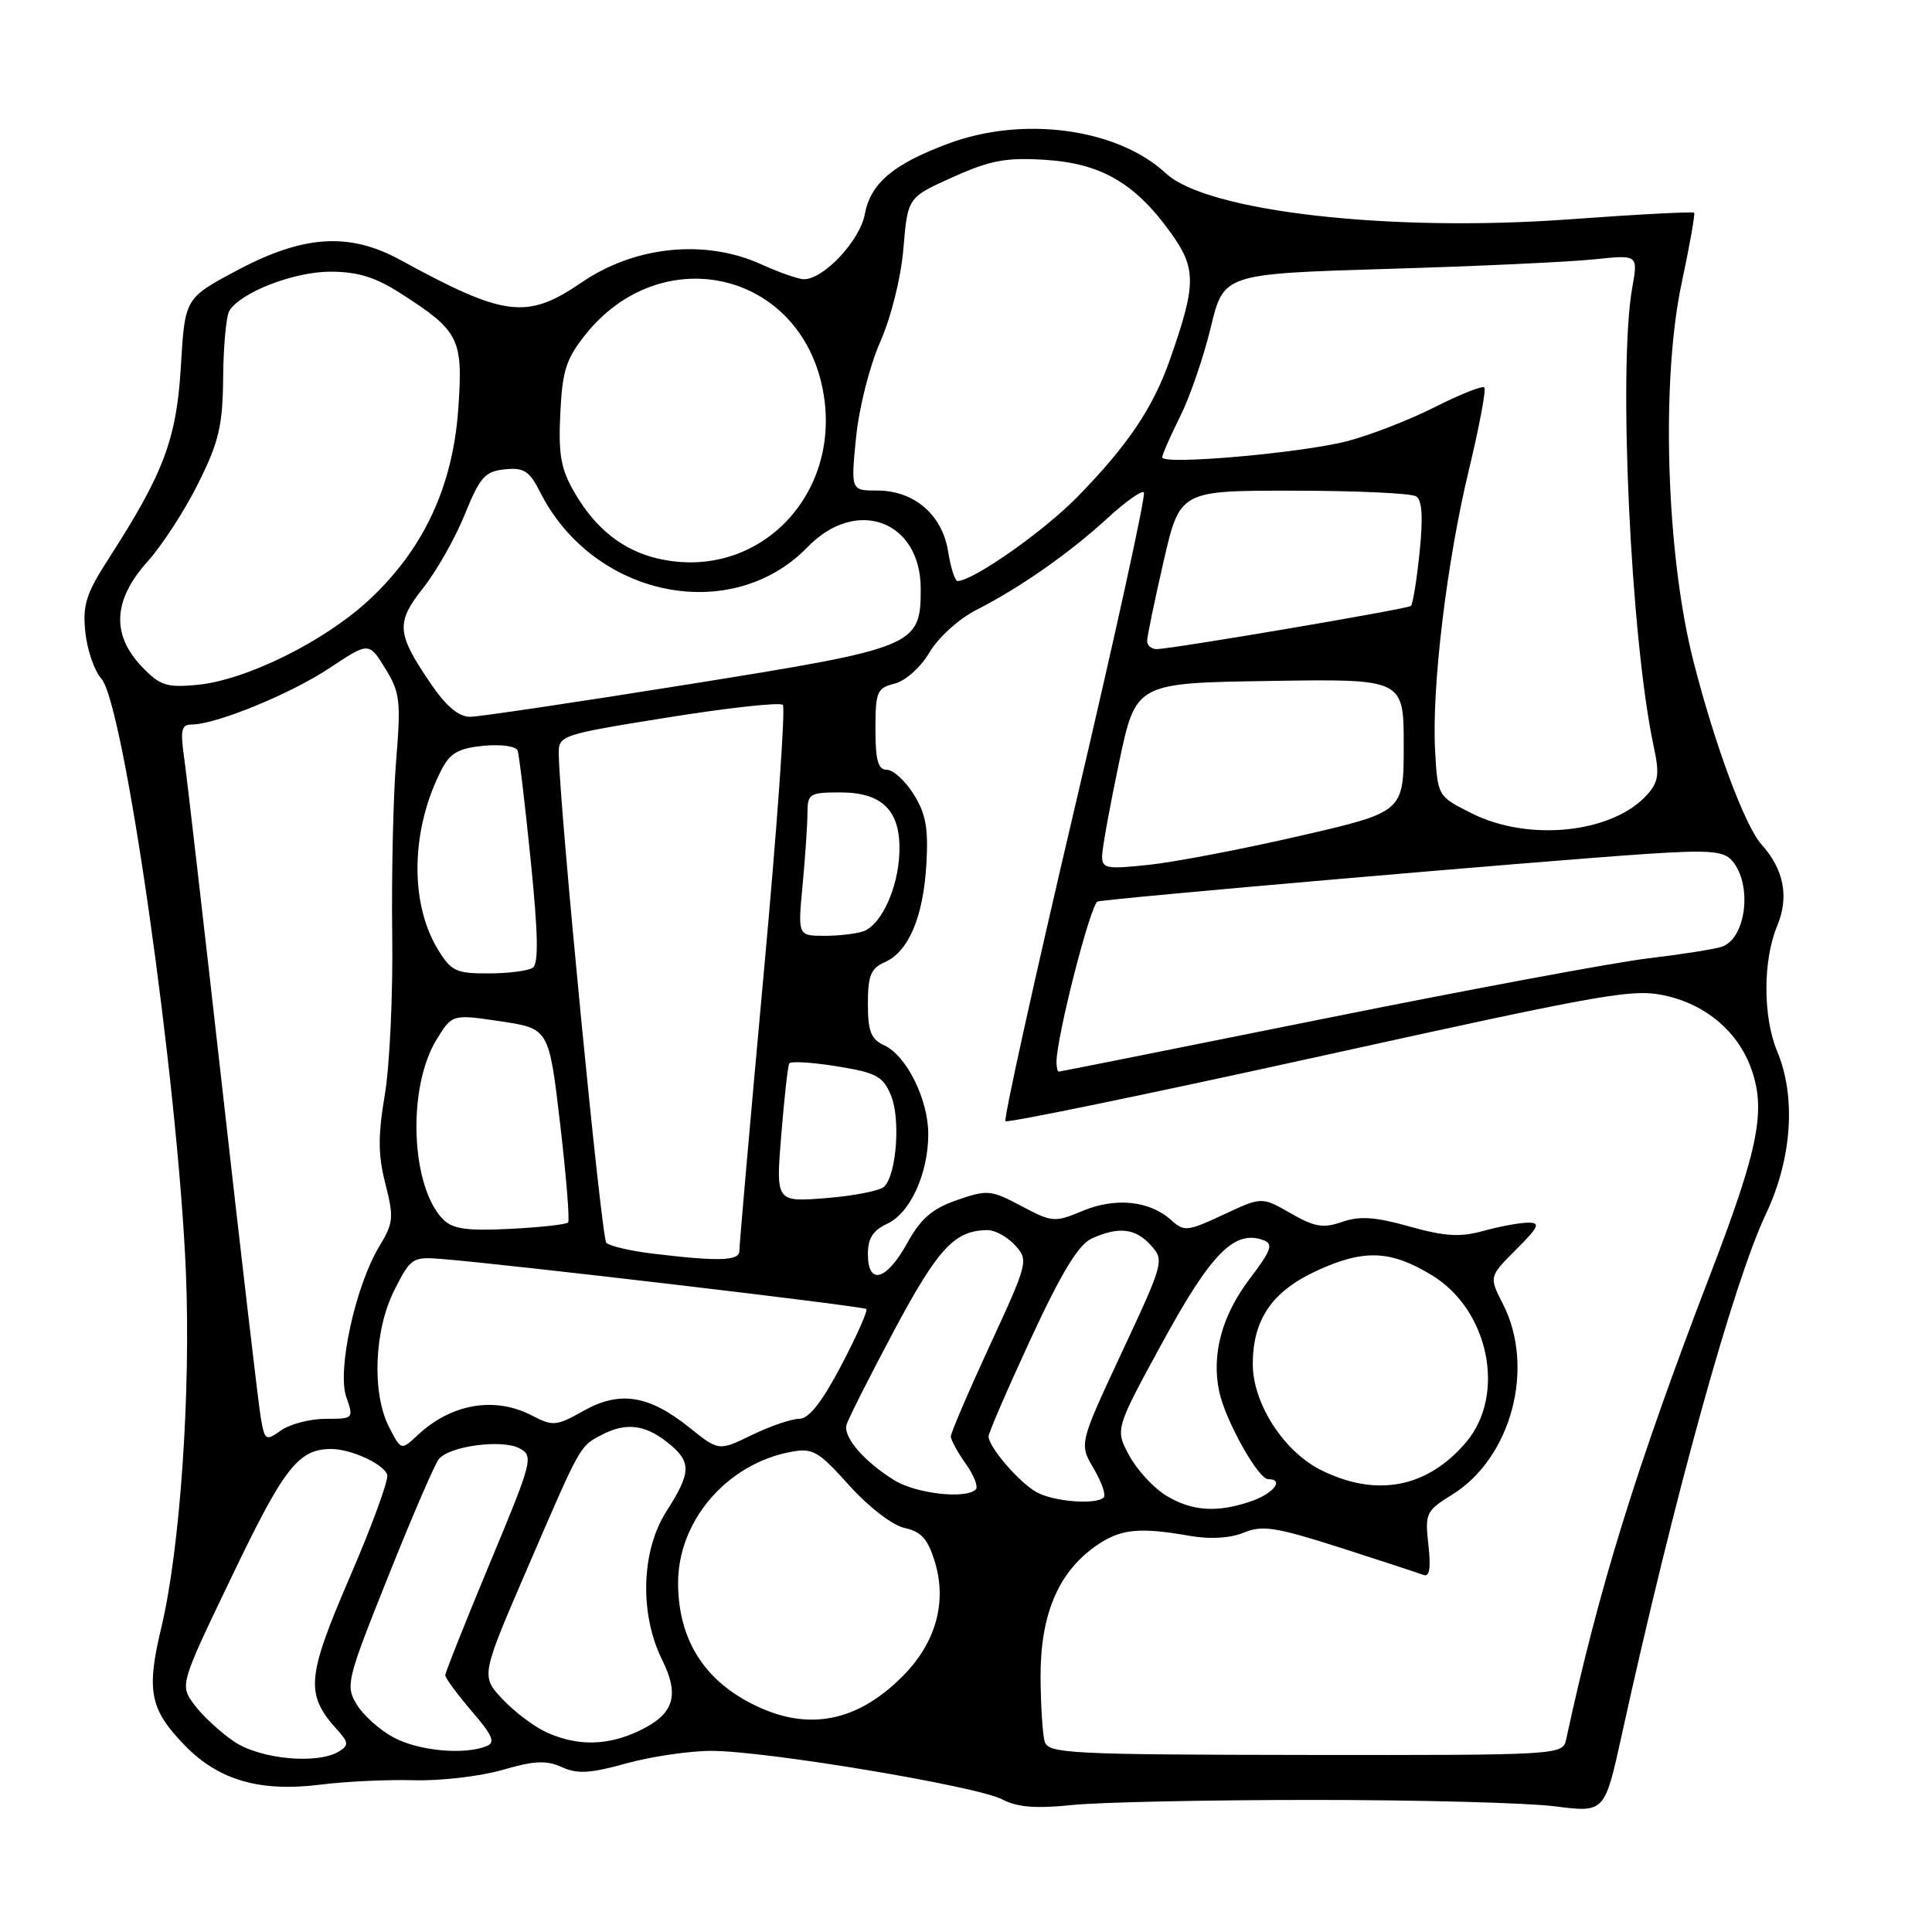 <?xml version="1.0" encoding="UTF-8" standalone="no"?>
<!DOCTYPE svg PUBLIC "-//W3C//DTD SVG 1.1//EN" "http://www.w3.org/Graphics/SVG/1.1/DTD/svg11.dtd" >
<svg xmlns="http://www.w3.org/2000/svg" xmlns:xlink="http://www.w3.org/1999/xlink" version="1.1" viewBox="0 0 256 256">
 <g >
 <path fill="currentColor"
d=" M 174.00 238.50 C 188.03 238.50 202.45 238.88 206.06 239.35 C 212.63 240.19 212.63 240.19 214.90 229.85 C 221.83 198.33 229.68 169.97 234.01 160.82 C 237.44 153.57 238.01 145.35 235.50 139.35 C 233.58 134.76 233.58 127.25 235.49 122.67 C 237.09 118.86 236.37 115.18 233.42 111.91 C 231.21 109.47 227.18 98.61 224.36 87.50 C 220.77 73.36 220.07 50.42 222.83 37.50 C 223.89 32.55 224.63 28.36 224.48 28.19 C 224.33 28.02 216.84 28.41 207.83 29.07 C 184.09 30.79 159.94 28.03 154.50 22.98 C 148.07 17.01 135.59 15.31 125.62 19.04 C 118.30 21.78 115.36 24.28 114.58 28.42 C 113.93 31.90 109.14 37.00 106.53 37.00 C 105.81 37.00 103.26 36.11 100.86 35.02 C 93.44 31.65 84.14 32.59 77.09 37.41 C 69.82 42.38 66.91 42.02 53.04 34.44 C 46.31 30.76 40.24 31.14 31.50 35.78 C 24.50 39.50 24.50 39.50 23.97 48.50 C 23.40 58.17 21.71 62.67 14.41 74.00 C 11.40 78.66 10.93 80.15 11.31 83.79 C 11.56 86.15 12.51 88.90 13.42 89.91 C 16.44 93.25 23.56 143.18 24.63 168.50 C 25.30 184.41 23.86 205.29 21.38 215.64 C 19.36 224.06 19.85 226.50 24.49 231.28 C 28.97 235.90 34.46 237.48 42.50 236.47 C 45.80 236.05 51.37 235.79 54.88 235.89 C 58.38 235.99 63.64 235.37 66.56 234.53 C 70.77 233.30 72.40 233.22 74.44 234.15 C 76.49 235.09 78.21 234.99 82.99 233.66 C 86.28 232.75 91.35 232.00 94.27 232.00 C 101.47 232.00 129.52 236.68 132.83 238.44 C 134.79 239.47 137.24 239.67 142.00 239.18 C 145.57 238.80 159.97 238.50 174.00 238.50 Z  M 30.99 230.75 C 29.17 229.51 26.81 227.32 25.75 225.89 C 23.81 223.27 23.81 223.27 30.79 208.74 C 37.65 194.43 39.55 192.00 43.89 192.00 C 46.49 192.00 50.77 193.95 51.31 195.39 C 51.55 196.00 49.31 202.12 46.35 208.98 C 40.60 222.33 40.42 224.50 44.72 229.25 C 46.19 230.87 46.22 231.25 44.96 232.05 C 42.14 233.83 34.47 233.12 30.99 230.75 Z  M 138.44 230.81 C 138.15 229.88 137.90 225.99 137.88 222.16 C 137.86 214.00 140.19 208.42 145.09 204.93 C 148.40 202.58 150.82 202.31 157.73 203.52 C 160.39 203.98 163.02 203.82 164.81 203.08 C 167.26 202.06 169.06 202.35 177.58 205.07 C 183.03 206.82 188.00 208.45 188.63 208.69 C 189.42 208.99 189.62 207.77 189.27 204.71 C 188.80 200.51 188.95 200.20 192.40 198.06 C 200.26 193.21 203.46 181.24 199.15 172.79 C 197.30 169.17 197.30 169.17 200.88 165.58 C 203.92 162.55 204.16 162.00 202.48 162.01 C 201.39 162.01 198.74 162.50 196.60 163.09 C 193.49 163.96 191.49 163.84 186.77 162.52 C 182.23 161.24 180.15 161.10 177.84 161.91 C 175.33 162.78 174.19 162.59 171.01 160.76 C 167.19 158.57 167.19 158.57 162.11 160.95 C 157.36 163.17 156.90 163.22 155.20 161.68 C 152.35 159.10 147.83 158.63 143.48 160.44 C 139.75 162.00 139.43 161.98 135.33 159.80 C 131.30 157.66 130.83 157.62 126.80 159.02 C 123.50 160.16 122.00 161.47 120.19 164.75 C 117.46 169.70 115.00 170.37 115.00 166.16 C 115.00 164.09 115.69 163.01 117.55 162.16 C 120.59 160.77 123.00 155.52 123.00 150.27 C 123.00 145.67 120.11 139.86 117.16 138.51 C 115.41 137.71 115.00 136.66 115.00 133.00 C 115.00 129.27 115.39 128.30 117.25 127.49 C 120.39 126.10 122.34 121.52 122.75 114.50 C 123.03 109.77 122.68 107.81 121.07 105.25 C 119.95 103.46 118.35 102.00 117.51 102.00 C 116.35 102.00 116.00 100.76 116.00 96.61 C 116.00 91.66 116.21 91.16 118.55 90.58 C 120.00 90.21 122.00 88.42 123.18 86.42 C 124.33 84.47 127.07 81.99 129.37 80.82 C 135.12 77.90 141.74 73.27 146.77 68.64 C 149.12 66.48 151.28 64.95 151.57 65.24 C 151.87 65.53 147.75 84.29 142.43 106.93 C 137.11 129.57 132.97 148.30 133.23 148.56 C 133.49 148.83 152.27 144.95 174.97 139.95 C 213.58 131.44 216.53 130.93 220.99 132.00 C 226.13 133.23 230.19 136.69 231.94 141.32 C 234.07 146.97 233.12 151.94 226.62 168.87 C 216.78 194.51 211.85 210.44 207.51 230.54 C 207.08 232.54 206.49 232.58 173.02 232.54 C 141.98 232.50 138.93 232.35 138.44 230.81 Z  M 52.15 230.22 C 50.33 229.25 48.13 227.28 47.27 225.85 C 45.76 223.36 45.93 222.65 51.44 208.88 C 54.60 200.97 57.62 193.97 58.15 193.33 C 59.57 191.60 66.53 190.68 68.83 191.91 C 70.73 192.93 70.58 193.52 64.90 207.15 C 61.66 214.94 59.00 221.62 59.00 221.98 C 59.00 222.34 60.57 224.47 62.49 226.72 C 65.34 230.05 65.69 230.90 64.41 231.40 C 61.39 232.56 55.44 231.99 52.15 230.22 Z  M 72.50 229.58 C 70.85 228.85 68.20 226.86 66.61 225.17 C 63.71 222.09 63.71 222.09 69.88 207.80 C 76.98 191.34 76.80 191.67 79.68 190.15 C 82.88 188.47 85.39 188.73 88.37 191.07 C 91.67 193.68 91.66 195.00 88.30 200.27 C 84.96 205.48 84.72 213.83 87.72 219.90 C 90.10 224.70 89.31 227.15 84.69 229.34 C 80.52 231.32 76.57 231.40 72.50 229.58 Z  M 101.01 226.41 C 93.67 223.23 89.91 217.65 89.85 209.88 C 89.78 201.60 96.26 194.00 104.75 192.39 C 107.70 191.83 108.41 192.24 112.52 196.82 C 115.13 199.71 118.26 202.12 119.88 202.47 C 122.10 202.96 122.97 203.94 123.90 207.05 C 125.47 212.31 124.01 217.58 119.77 221.94 C 114.02 227.84 107.76 229.33 101.01 226.41 Z  M 154.50 198.16 C 152.84 197.15 150.65 194.76 149.62 192.85 C 147.75 189.38 147.75 189.38 154.12 177.71 C 160.56 165.94 163.63 162.88 167.50 164.36 C 168.74 164.84 168.39 165.78 165.64 169.38 C 161.94 174.23 160.51 179.42 161.54 184.33 C 162.33 188.16 166.71 196.00 168.04 196.00 C 170.20 196.00 168.79 197.88 165.85 198.90 C 161.33 200.48 157.93 200.26 154.50 198.16 Z  M 137.33 197.71 C 135.03 196.42 131.01 191.75 130.99 190.34 C 130.98 189.88 133.51 184.04 136.60 177.36 C 140.67 168.58 142.91 164.91 144.66 164.11 C 148.22 162.49 150.46 162.74 152.51 165.02 C 154.29 166.98 154.20 167.32 148.66 179.17 C 142.99 191.32 142.99 191.32 144.91 194.57 C 145.97 196.37 146.57 198.10 146.25 198.42 C 145.24 199.43 139.59 198.98 137.33 197.71 Z  M 118.50 196.14 C 114.54 193.69 111.74 190.47 112.16 188.82 C 112.35 188.10 115.19 182.46 118.47 176.31 C 124.31 165.37 126.52 163.00 130.89 163.00 C 131.88 163.00 133.51 163.91 134.52 165.02 C 136.30 166.99 136.22 167.31 131.16 178.27 C 128.31 184.45 125.98 189.88 125.99 190.35 C 126.00 190.81 126.89 192.44 127.97 193.96 C 129.05 195.48 129.65 197.01 129.30 197.36 C 127.99 198.67 121.39 197.93 118.50 196.14 Z  M 174.96 194.75 C 170.07 192.28 166.00 185.93 166.00 180.76 C 166.00 174.82 168.57 171.09 174.52 168.36 C 180.76 165.50 184.28 165.65 189.76 168.99 C 197.28 173.58 199.58 184.77 194.30 191.06 C 189.15 197.17 182.34 198.47 174.96 194.75 Z  M 51.58 189.15 C 49.25 184.64 49.56 176.30 52.25 170.96 C 54.41 166.68 54.66 166.51 58.50 166.82 C 67.02 167.49 114.41 173.08 114.79 173.45 C 115.01 173.67 113.51 177.04 111.47 180.93 C 108.91 185.80 107.18 188.00 105.90 188.00 C 104.89 188.00 102.07 188.96 99.64 190.14 C 95.24 192.28 95.24 192.28 91.35 189.16 C 85.98 184.85 82.12 184.24 77.31 186.95 C 73.71 188.97 73.25 189.01 70.48 187.56 C 65.55 185.00 59.79 185.99 55.33 190.17 C 53.16 192.20 53.16 192.20 51.58 189.15 Z  M 34.54 187.77 C 34.24 185.97 31.96 166.50 29.49 144.50 C 27.01 122.50 24.72 102.59 24.38 100.25 C 23.88 96.73 24.05 96.00 25.41 96.00 C 28.61 96.00 38.50 91.95 43.65 88.53 C 48.88 85.06 48.88 85.06 51.04 88.56 C 53.00 91.74 53.14 92.88 52.49 100.78 C 52.10 105.58 51.87 115.94 51.97 123.80 C 52.08 131.67 51.64 141.23 50.99 145.06 C 50.07 150.50 50.09 153.07 51.07 156.88 C 52.20 161.31 52.13 162.06 50.27 165.13 C 47.11 170.34 44.65 181.55 45.88 185.09 C 46.88 187.97 46.85 188.00 43.17 188.00 C 41.12 188.00 38.47 188.68 37.27 189.52 C 35.19 190.98 35.08 190.91 34.54 187.77 Z  M 86.31 166.09 C 83.46 165.74 80.77 165.10 80.34 164.68 C 79.68 164.01 74.16 107.30 74.04 99.95 C 74.00 97.43 74.20 97.36 88.53 95.06 C 96.52 93.78 103.36 93.03 103.73 93.40 C 104.10 93.77 102.95 109.91 101.17 129.28 C 99.40 148.65 97.96 165.06 97.97 165.75 C 98.00 167.09 95.19 167.17 86.31 166.09 Z  M 58.75 161.61 C 54.41 157.26 53.92 144.10 57.87 137.71 C 59.93 134.38 59.93 134.38 66.34 135.33 C 72.74 136.29 72.74 136.29 74.22 148.90 C 75.03 155.83 75.50 161.72 75.28 161.98 C 75.05 162.25 71.60 162.63 67.60 162.83 C 61.94 163.12 59.99 162.85 58.75 161.61 Z  M 103.52 150.40 C 103.92 145.50 104.39 141.24 104.58 140.91 C 104.76 140.59 107.60 140.76 110.89 141.29 C 116.13 142.14 117.01 142.61 118.06 145.15 C 119.34 148.24 118.80 155.60 117.17 157.23 C 116.63 157.77 113.17 158.46 109.49 158.75 C 102.80 159.29 102.80 159.29 103.52 150.40 Z  M 139.99 140.75 C 139.98 137.45 144.51 119.75 145.44 119.46 C 146.72 119.06 204.52 114.05 218.32 113.14 C 226.38 112.61 228.37 112.76 229.47 114.00 C 232.26 117.12 231.39 124.42 228.11 125.46 C 227.08 125.79 222.69 126.48 218.37 126.99 C 214.04 127.50 194.77 131.09 175.54 134.96 C 156.31 138.83 140.45 142.00 140.29 142.00 C 140.13 142.00 140.00 141.44 139.99 140.75 Z  M 58.01 125.78 C 54.24 119.58 54.45 109.83 58.52 101.96 C 59.65 99.77 60.78 99.14 64.08 98.82 C 66.40 98.60 68.39 98.88 68.59 99.46 C 68.79 100.03 69.57 106.58 70.32 114.00 C 71.31 123.73 71.38 127.71 70.59 128.23 C 69.99 128.64 67.36 128.98 64.74 128.98 C 60.43 129.00 59.78 128.69 58.01 125.78 Z  M 106.35 117.25 C 106.70 113.54 106.99 109.26 106.99 107.75 C 107.00 105.17 107.27 105.00 111.35 105.00 C 116.99 105.00 119.39 107.47 119.17 113.05 C 118.99 117.69 116.80 122.48 114.46 123.38 C 113.56 123.72 111.23 124.00 109.27 124.00 C 105.71 124.00 105.71 124.00 106.35 117.25 Z  M 146.04 113.38 C 146.06 112.35 147.07 106.78 148.29 101.00 C 150.50 90.50 150.50 90.50 168.25 90.23 C 186.00 89.95 186.00 89.95 186.00 98.77 C 186.00 107.59 186.00 107.59 172.25 110.76 C 164.69 112.50 155.69 114.23 152.25 114.59 C 146.56 115.20 146.00 115.09 146.04 113.38 Z  M 194.96 107.75 C 190.50 105.50 190.50 105.49 190.16 99.50 C 189.69 91.12 191.70 74.41 194.66 62.16 C 196.03 56.47 196.94 51.60 196.68 51.34 C 196.42 51.08 193.46 52.25 190.11 53.95 C 186.76 55.64 181.55 57.66 178.54 58.45 C 172.45 60.03 154.00 61.65 154.00 60.60 C 154.00 60.24 155.06 57.81 156.36 55.22 C 157.66 52.62 159.49 47.30 160.43 43.39 C 162.14 36.29 162.14 36.29 183.82 35.63 C 195.75 35.28 208.10 34.70 211.28 34.36 C 217.06 33.75 217.06 33.75 216.28 38.12 C 214.39 48.71 216.08 84.75 219.12 98.88 C 219.91 102.55 219.78 103.59 218.28 105.27 C 213.72 110.40 202.57 111.59 194.96 107.75 Z  M 57.19 90.75 C 52.53 83.95 52.41 82.54 56.07 77.91 C 57.84 75.68 60.32 71.30 61.58 68.18 C 63.59 63.22 64.26 62.46 66.88 62.19 C 69.42 61.93 70.15 62.40 71.56 65.19 C 78.60 79.15 96.91 82.91 107.02 72.48 C 113.47 65.82 122.00 68.98 122.00 78.02 C 122.00 85.60 121.39 85.85 91.40 90.65 C 76.61 93.02 63.51 94.97 62.30 94.98 C 60.82 94.99 59.14 93.60 57.19 90.75 Z  M 18.75 88.29 C 14.74 84.06 15.00 79.48 19.53 74.43 C 21.48 72.27 24.52 67.58 26.28 64.02 C 29.02 58.52 29.51 56.40 29.57 49.96 C 29.61 45.79 29.98 41.84 30.39 41.18 C 31.90 38.73 38.96 36.00 43.76 36.00 C 47.38 36.00 49.73 36.72 53.05 38.85 C 60.87 43.86 61.37 44.84 60.73 54.09 C 60.02 64.40 56.18 72.69 48.98 79.42 C 43.05 84.97 32.60 90.14 26.11 90.75 C 22.04 91.13 21.18 90.84 18.75 88.29 Z  M 152.00 84.94 C 152.00 84.35 152.98 79.63 154.17 74.44 C 156.34 65.00 156.34 65.00 171.42 65.02 C 179.71 65.02 187.02 65.36 187.65 65.77 C 188.44 66.27 188.58 68.56 188.10 73.21 C 187.72 76.91 187.20 80.09 186.95 80.29 C 186.43 80.71 155.13 86.02 153.25 86.01 C 152.56 86.00 152.00 85.52 152.00 84.94 Z  M 125.63 73.07 C 124.85 68.20 121.13 65.00 116.24 65.00 C 112.74 65.00 112.74 65.00 113.43 57.98 C 113.82 54.06 115.23 48.47 116.64 45.29 C 118.09 41.99 119.39 36.78 119.71 32.88 C 120.28 26.15 120.28 26.15 126.26 23.47 C 131.21 21.24 133.31 20.85 138.50 21.18 C 145.89 21.65 150.38 24.25 155.10 30.80 C 158.54 35.58 158.54 37.62 155.03 47.63 C 152.78 54.05 149.44 59.01 142.74 65.86 C 138.29 70.41 128.96 76.96 126.88 76.99 C 126.54 77.00 125.97 75.23 125.63 73.07 Z  M 87.12 74.00 C 82.55 72.92 78.96 70.09 76.21 65.41 C 74.32 62.17 73.98 60.35 74.24 54.81 C 74.51 49.11 75.01 47.54 77.60 44.31 C 87.49 31.93 105.47 35.77 108.89 50.99 C 112.07 65.14 100.67 77.18 87.12 74.00 Z "/>
</g>
</svg>